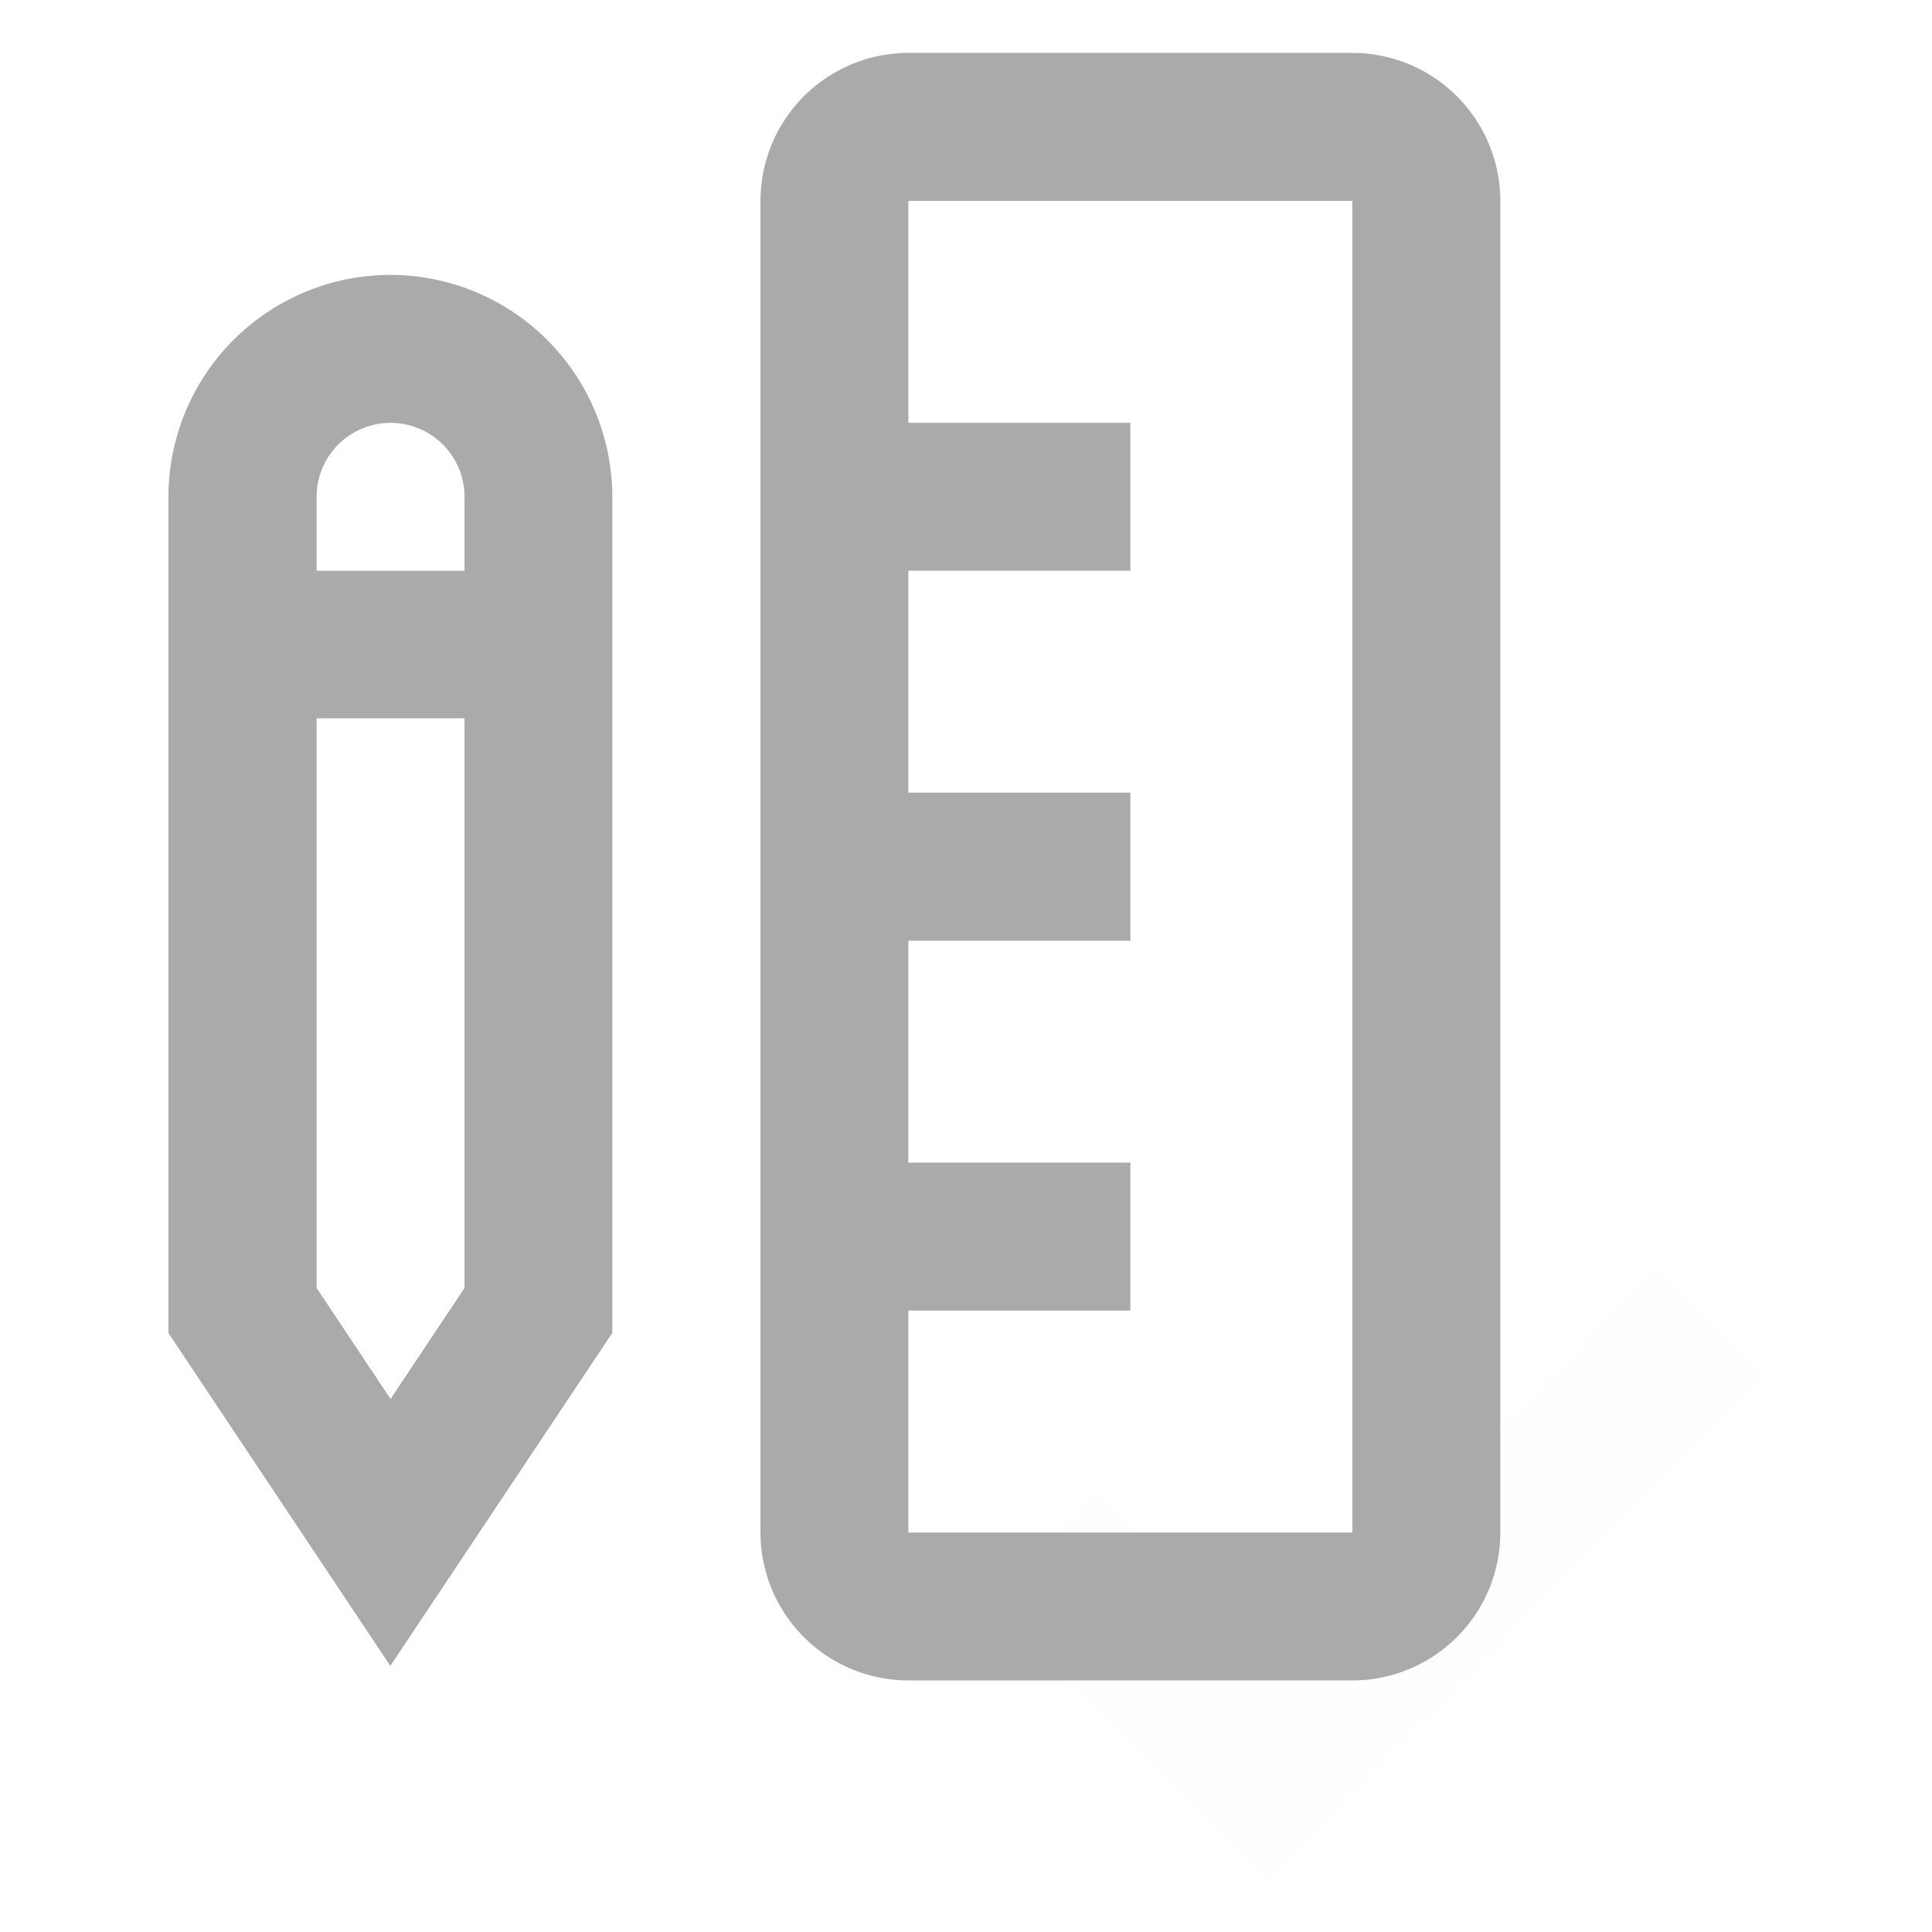 <svg data-name="Layer 1" id="Layer_1" viewBox="0 0 390 390" xmlns="http://www.w3.org/2000/svg">
    <g style="opacity:0.01">
        <polygon style="fill:red"
            points="255.74 379.31 200.38 323.13 221.5 301.71 255.74 336.46 334.78 256.25 355.9 277.67 255.74 379.31" />
    </g>
    <path style="fill:#aaa"
        d="M273,10.68H183.37a29.9,29.9,0,0,0-29.86,29.87V309.36a29.89,29.89,0,0,0,29.86,29.86H273a29.89,29.89,0,0,0,29.86-29.86V40.55A29.9,29.9,0,0,0,273,10.68ZM183.37,309.36v-44.8h44.81V234.69H183.37v-44.8h44.81V160H183.37v-44.8h44.81V85.35H183.37V40.55H273l0,268.81Z" />
    <path style="fill:#aaa"
        d="M78.84,55.49A44.85,44.85,0,0,0,34,100.29V269.08l44.8,67.2,44.8-67.2V100.29A44.85,44.85,0,0,0,78.84,55.49ZM93.77,260l-14.93,22.4L63.91,260v-115H93.77ZM63.91,115.22V100.29a14.93,14.93,0,1,1,29.86,0v14.93Z" />
    <title>metric</title>
</svg>